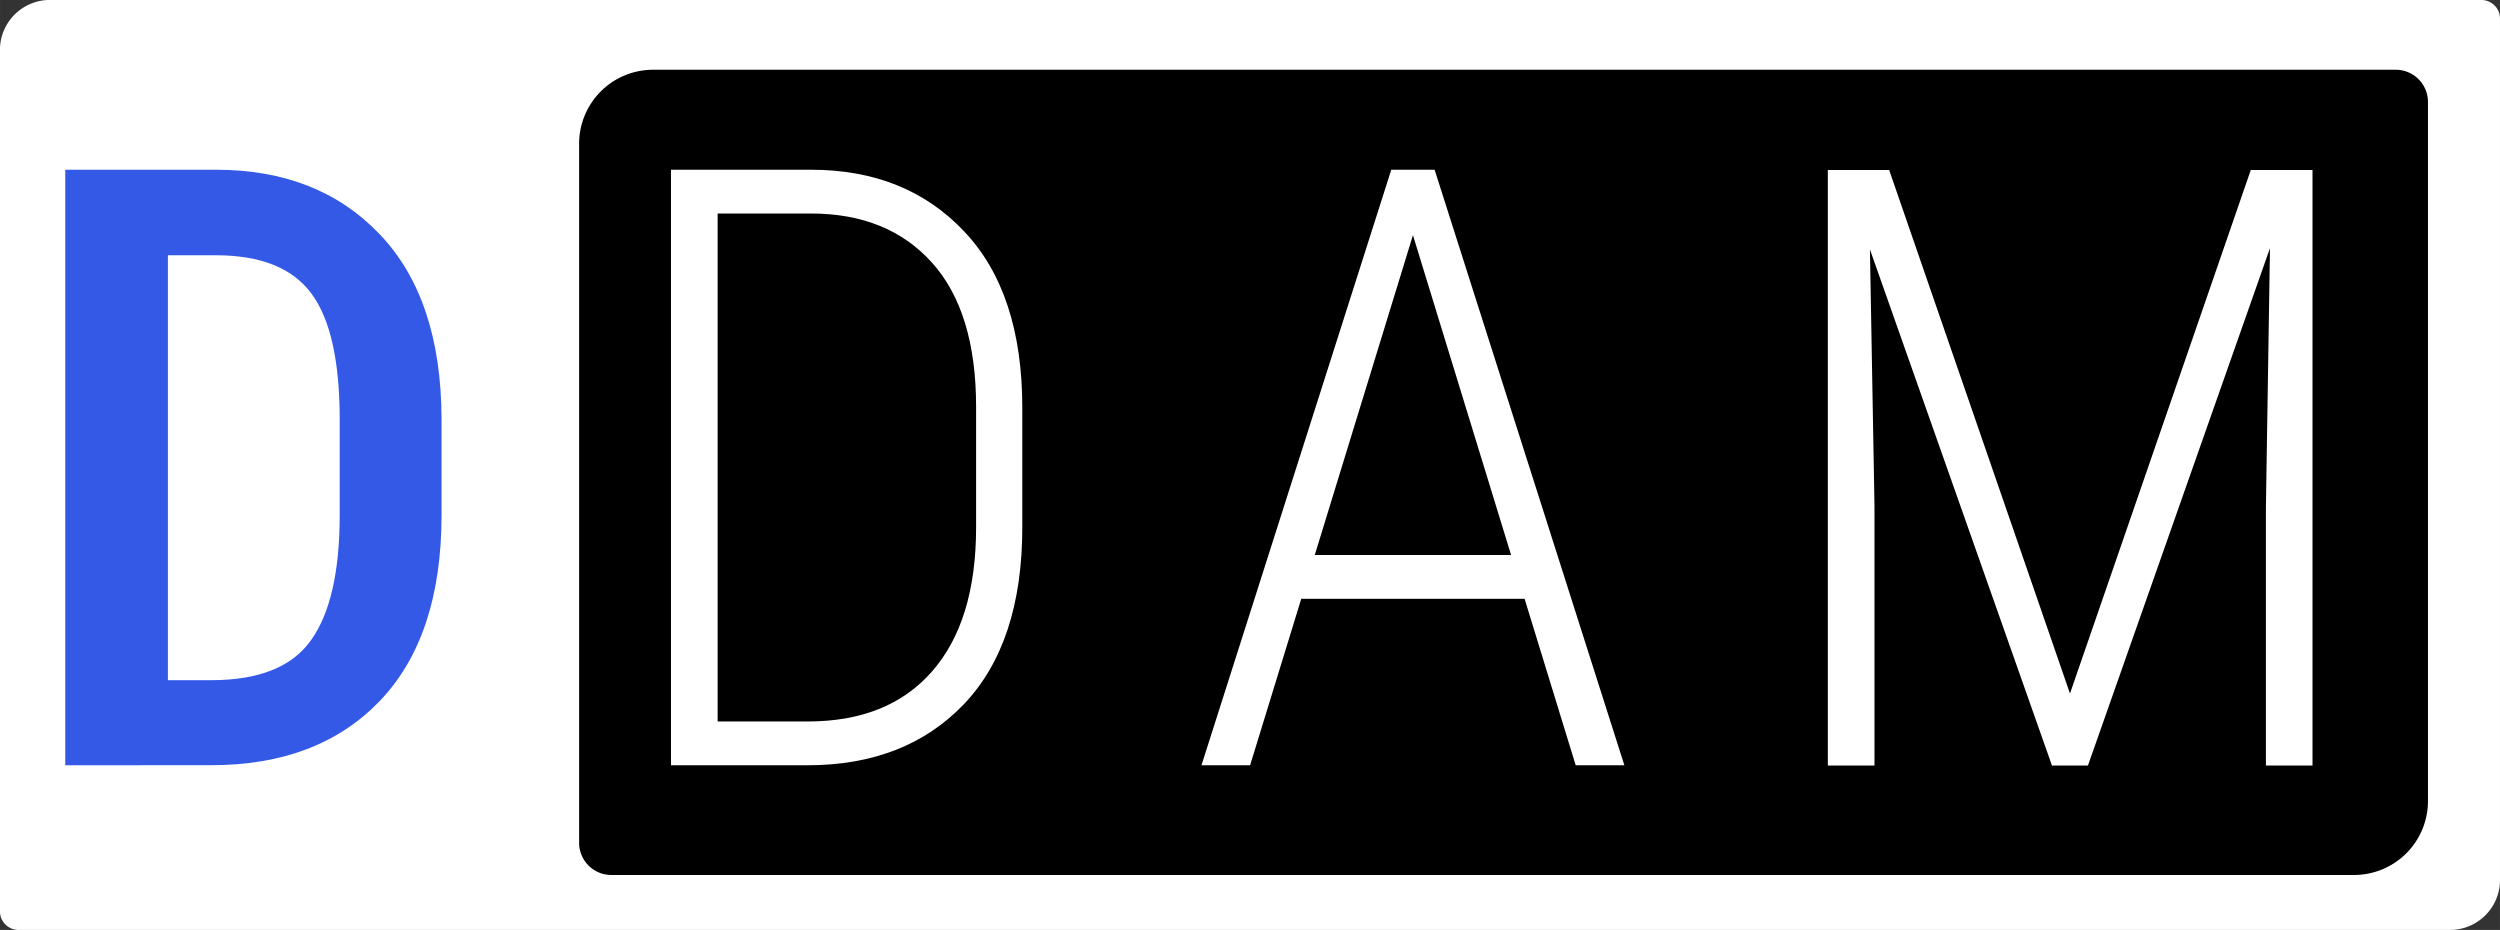 <svg xmlns="http://www.w3.org/2000/svg" width="191.01" height="71.051" viewBox="0 0 50.538 18.799"><rect x="0" y="0" width="50.538" height="18.799" fill="#333333" stroke="none"/><path d="M72.956 111.01h49.151a.376.376 45 0 1 .376.376v17.413a1.01 1.01 135 0 1-1.01 1.01H72.32a.376.376 45 0 1-.376-.375V112.02a1.01 1.01 135 0 1 1.011-1.011z" style="fill:#fff;stroke-width:.265" transform="translate(-71.945 -111.01)"/><path d="M85.147 112.42h35.229a.651.651 45 0 1 .651.651v14.132a1.495 1.495 135 0 1-1.495 1.495H84.303a.651.651 45 0 1-.651-.651v-14.132a1.495 1.495 135 0 1 1.495-1.495z" style="paint-order:stroke fill markers;stroke-width:.265" transform="translate(-71.945 -111.01)"/><g aria-label="DDAM" style="stroke-width:.265"><path d="M73.264 126.48v-12.039h3.043q2.067 0 3.307 1.298 1.248 1.298 1.257 3.737v1.943q0 2.456-1.249 3.762-1.248 1.298-3.406 1.298zm2.075-10.31v8.59h.877q1.447 0 2.017-.81.579-.81.579-2.53v-1.926q0-1.778-.57-2.547-.571-.777-1.935-.777z" style="fill:#3459e6" transform="translate(-71.945 -111.01)"/><path d="M85.509 126.48v-12.039h2.828q1.918 0 3.092 1.24 1.182 1.24 1.182 3.572v2.414q0 2.34-1.182 3.58-1.182 1.233-3.159 1.233zm.943-11.154v10.269h1.819q1.628 0 2.513-1.009.893-1.017.893-2.918v-2.431q0-1.927-.893-2.919t-2.447-.992zm9.781 11.154 3.837-12.039h.876l3.836 12.039h-.984l-1.033-3.365H98.25l-1.034 3.365zm2.29-4.25h3.969l-1.984-6.466zm15.267 2.8 3.655-10.583h1.248v12.039h-.942v-5.226l.082-5.233-3.68 10.459h-.727l-3.68-10.434.092 5.176v5.258h-.943v-12.039h1.24z" style="fill:#fff" transform="translate(-71.945 -111.01)"/></g></svg>